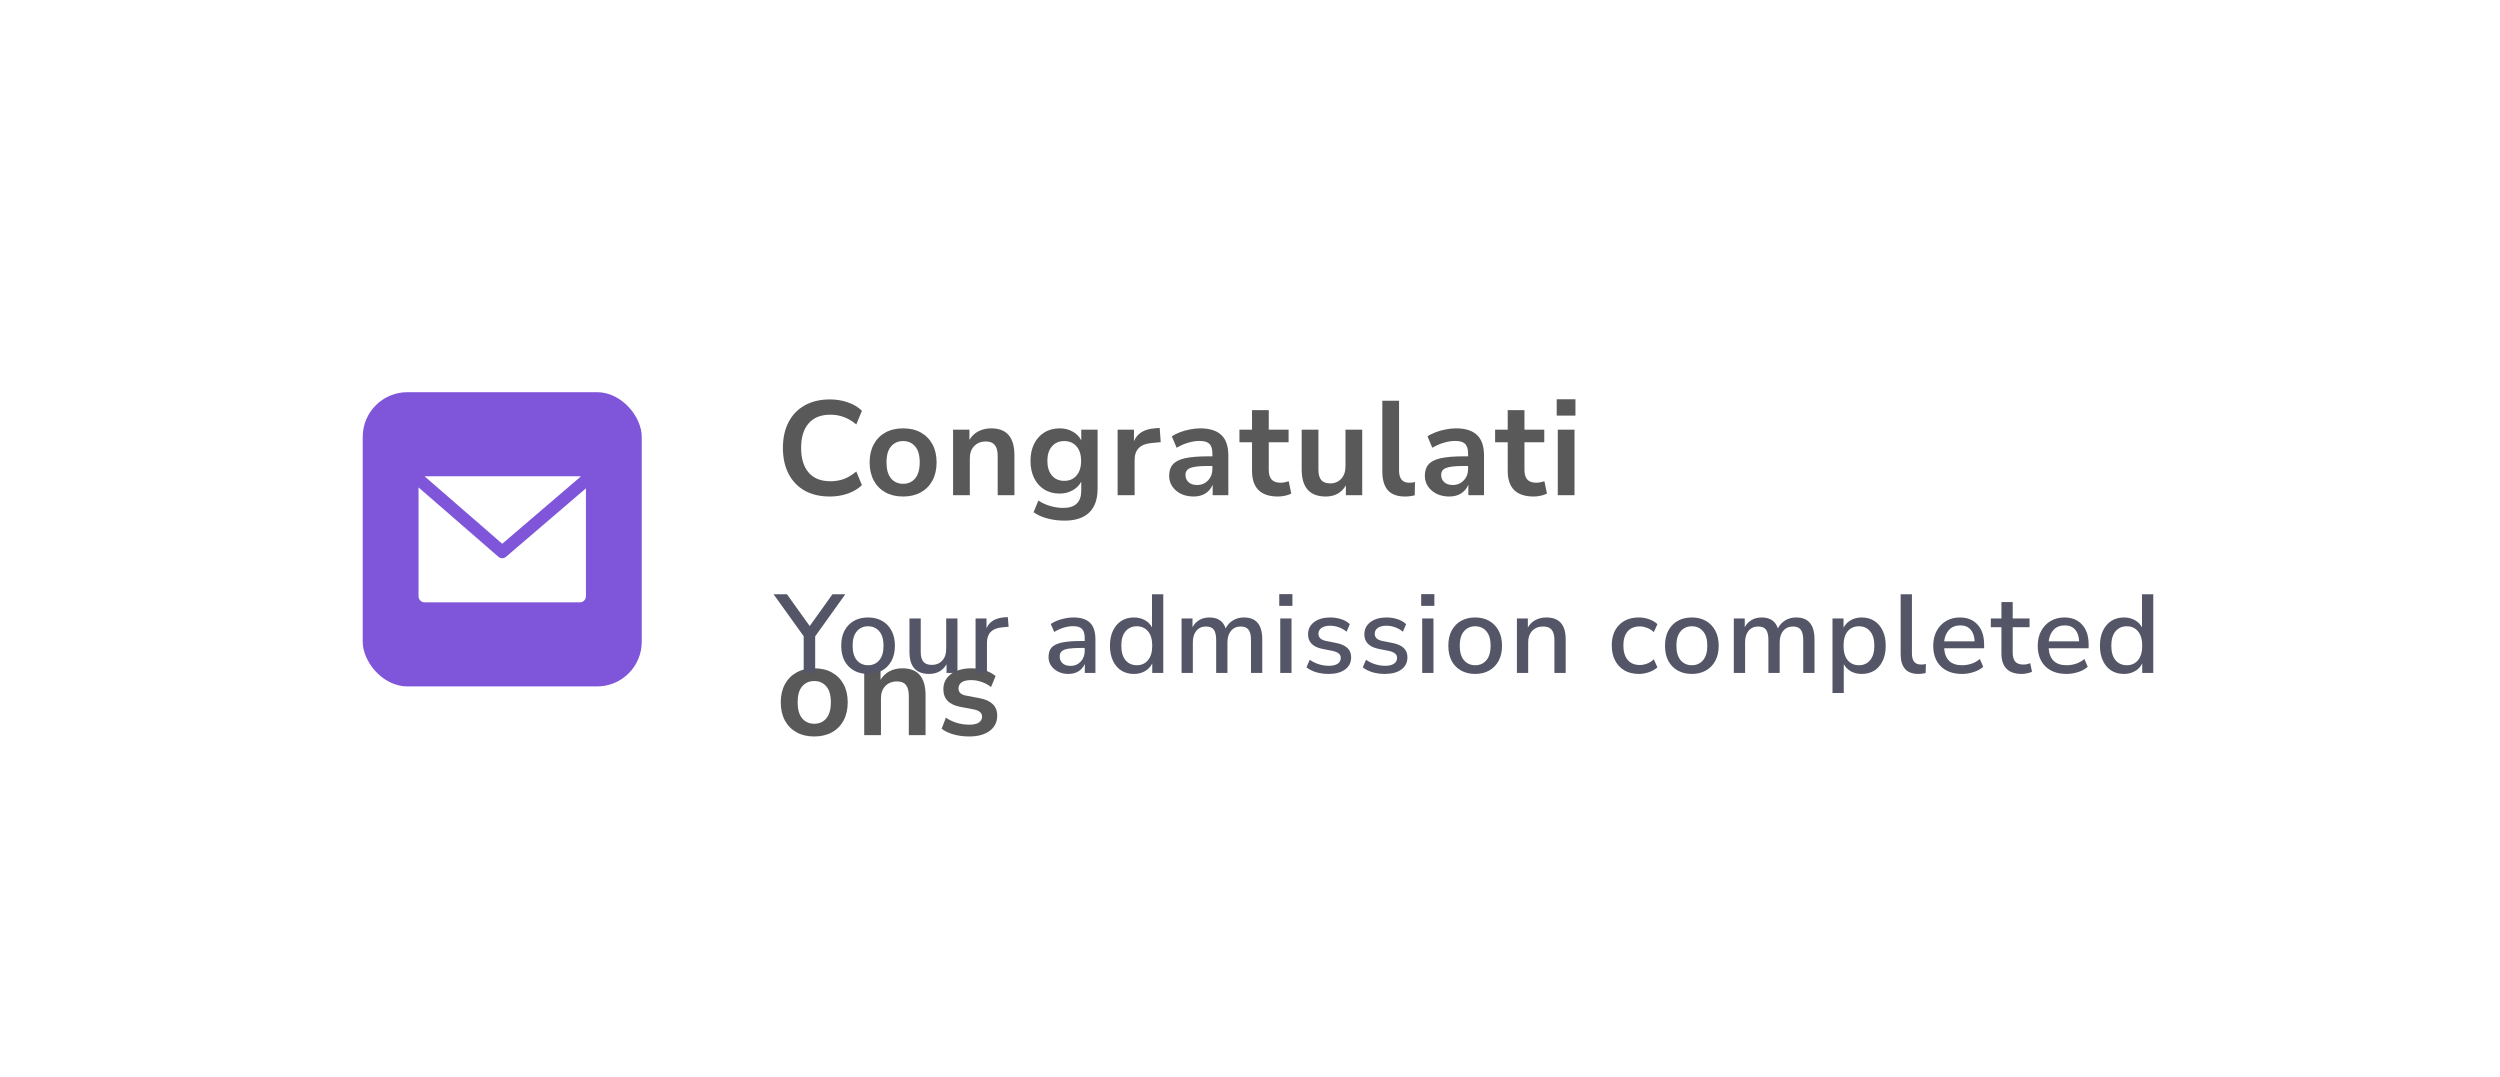 <svg width="448" height="193" viewBox="0 0 448 193" fill="none" xmlns="http://www.w3.org/2000/svg">
<g filter="url(#filter0_d_74_402)">
<g filter="url(#filter1_b_74_402)">
<rect x="39" y="20.286" width="370" height="115.995" rx="20" fill="white" fill-opacity="0.8"/>
</g>
<path d="M148.72 70.616C146.96 70.616 145.448 70.264 144.184 69.56C142.936 68.84 141.976 67.832 141.304 66.536C140.632 65.224 140.296 63.68 140.296 61.904C140.296 60.128 140.632 58.592 141.304 57.296C141.976 56 142.936 55 144.184 54.296C145.448 53.576 146.96 53.216 148.72 53.216C149.856 53.216 150.928 53.392 151.936 53.744C152.96 54.096 153.8 54.6 154.456 55.256L153.448 57.704C152.728 57.096 151.992 56.656 151.24 56.384C150.488 56.096 149.68 55.952 148.816 55.952C147.104 55.952 145.8 56.472 144.904 57.512C144.008 58.536 143.56 60 143.56 61.904C143.56 63.808 144.008 65.28 144.904 66.32C145.8 67.36 147.104 67.88 148.816 67.88C149.68 67.88 150.488 67.744 151.24 67.472C151.992 67.184 152.728 66.736 153.448 66.128L154.456 68.576C153.8 69.216 152.96 69.72 151.936 70.088C150.928 70.44 149.856 70.616 148.72 70.616ZM161.837 70.616C160.621 70.616 159.565 70.368 158.669 69.872C157.773 69.376 157.077 68.672 156.581 67.76C156.085 66.832 155.837 65.744 155.837 64.496C155.837 63.248 156.085 62.168 156.581 61.256C157.077 60.344 157.773 59.64 158.669 59.144C159.565 58.648 160.621 58.4 161.837 58.4C163.053 58.4 164.109 58.648 165.005 59.144C165.901 59.64 166.597 60.344 167.093 61.256C167.589 62.168 167.837 63.248 167.837 64.496C167.837 65.744 167.589 66.832 167.093 67.76C166.597 68.672 165.901 69.376 165.005 69.872C164.109 70.368 163.053 70.616 161.837 70.616ZM161.837 68.336C162.733 68.336 163.453 68.016 163.997 67.376C164.541 66.72 164.813 65.76 164.813 64.496C164.813 63.216 164.541 62.264 163.997 61.64C163.453 61 162.733 60.68 161.837 60.68C160.941 60.68 160.221 61 159.677 61.64C159.133 62.264 158.861 63.216 158.861 64.496C158.861 65.76 159.133 66.72 159.677 67.376C160.221 68.016 160.941 68.336 161.837 68.336ZM170.793 70.376V58.64H173.721V60.464C174.121 59.792 174.657 59.28 175.329 58.928C176.017 58.576 176.785 58.4 177.633 58.4C180.401 58.4 181.785 60.008 181.785 63.224V70.376H178.785V63.368C178.785 62.456 178.609 61.792 178.257 61.376C177.921 60.96 177.393 60.752 176.673 60.752C175.793 60.752 175.089 61.032 174.561 61.592C174.049 62.136 173.793 62.864 173.793 63.776V70.376H170.793ZM190.784 74.936C189.696 74.936 188.672 74.808 187.712 74.552C186.768 74.312 185.936 73.936 185.216 73.424L186.08 71.336C186.752 71.784 187.472 72.112 188.24 72.32C189.008 72.544 189.776 72.656 190.544 72.656C192.688 72.656 193.76 71.624 193.76 69.56V67.952C193.424 68.608 192.904 69.128 192.2 69.512C191.512 69.896 190.744 70.088 189.896 70.088C188.84 70.088 187.92 69.848 187.136 69.368C186.352 68.872 185.744 68.184 185.312 67.304C184.88 66.424 184.664 65.4 184.664 64.232C184.664 63.064 184.88 62.048 185.312 61.184C185.744 60.304 186.352 59.624 187.136 59.144C187.92 58.648 188.84 58.4 189.896 58.4C190.776 58.4 191.56 58.6 192.248 59C192.936 59.384 193.44 59.904 193.76 60.56V58.64H196.688V69.2C196.688 71.104 196.184 72.536 195.176 73.496C194.168 74.456 192.704 74.936 190.784 74.936ZM190.712 67.808C191.64 67.808 192.376 67.488 192.92 66.848C193.464 66.208 193.736 65.336 193.736 64.232C193.736 63.128 193.464 62.264 192.92 61.64C192.376 61 191.64 60.68 190.712 60.68C189.784 60.68 189.048 61 188.504 61.64C187.96 62.264 187.688 63.128 187.688 64.232C187.688 65.336 187.96 66.208 188.504 66.848C189.048 67.488 189.784 67.808 190.712 67.808ZM200.277 70.376V58.64H203.205V60.704C203.781 59.312 205.013 58.544 206.901 58.4L207.813 58.328L208.005 60.872L206.277 61.04C204.309 61.232 203.325 62.24 203.325 64.064V70.376H200.277ZM213.902 70.616C213.054 70.616 212.294 70.456 211.622 70.136C210.966 69.8 210.446 69.352 210.062 68.792C209.694 68.232 209.51 67.6 209.51 66.896C209.51 66.032 209.734 65.352 210.182 64.856C210.63 64.344 211.358 63.976 212.366 63.752C213.374 63.528 214.726 63.416 216.422 63.416H217.262V62.912C217.262 62.112 217.086 61.536 216.734 61.184C216.382 60.832 215.79 60.656 214.958 60.656C214.302 60.656 213.63 60.76 212.942 60.968C212.254 61.16 211.558 61.464 210.854 61.88L209.99 59.84C210.406 59.552 210.894 59.304 211.454 59.096C212.03 58.872 212.63 58.704 213.254 58.592C213.894 58.464 214.494 58.4 215.054 58.4C216.766 58.4 218.038 58.8 218.87 59.6C219.702 60.384 220.118 61.608 220.118 63.272V70.376H217.31V68.504C217.038 69.16 216.606 69.68 216.014 70.064C215.422 70.432 214.718 70.616 213.902 70.616ZM214.526 68.552C215.31 68.552 215.958 68.28 216.47 67.736C216.998 67.192 217.262 66.504 217.262 65.672V65.144H216.446C214.942 65.144 213.894 65.264 213.302 65.504C212.726 65.728 212.438 66.144 212.438 66.752C212.438 67.28 212.622 67.712 212.99 68.048C213.358 68.384 213.87 68.552 214.526 68.552ZM229.019 70.616C225.915 70.616 224.363 69.08 224.363 66.008V60.896H222.107V58.64H224.363V55.136H227.363V58.64H230.915V60.896H227.363V65.84C227.363 66.608 227.531 67.184 227.867 67.568C228.203 67.952 228.747 68.144 229.499 68.144C229.723 68.144 229.955 68.12 230.195 68.072C230.435 68.008 230.683 67.944 230.939 67.88L231.395 70.088C231.107 70.248 230.739 70.376 230.291 70.472C229.859 70.568 229.435 70.616 229.019 70.616ZM237.582 70.616C234.702 70.616 233.262 69 233.262 65.768V58.64H236.262V65.816C236.262 66.648 236.43 67.264 236.766 67.664C237.102 68.064 237.638 68.264 238.374 68.264C239.174 68.264 239.83 67.992 240.342 67.448C240.854 66.888 241.11 66.152 241.11 65.24V58.64H244.11V70.376H241.182V68.624C240.398 69.952 239.198 70.616 237.582 70.616ZM251.792 70.616C250.4 70.616 249.368 70.24 248.696 69.488C248.04 68.72 247.712 67.6 247.712 66.128V53.456H250.712V65.984C250.712 67.424 251.32 68.144 252.536 68.144C252.712 68.144 252.888 68.136 253.064 68.12C253.24 68.104 253.408 68.072 253.568 68.024L253.52 70.4C252.944 70.544 252.368 70.616 251.792 70.616ZM259.721 70.616C258.873 70.616 258.113 70.456 257.441 70.136C256.785 69.8 256.265 69.352 255.881 68.792C255.513 68.232 255.329 67.6 255.329 66.896C255.329 66.032 255.553 65.352 256.001 64.856C256.449 64.344 257.177 63.976 258.185 63.752C259.193 63.528 260.545 63.416 262.241 63.416H263.081V62.912C263.081 62.112 262.905 61.536 262.553 61.184C262.201 60.832 261.609 60.656 260.777 60.656C260.121 60.656 259.449 60.76 258.761 60.968C258.073 61.16 257.377 61.464 256.673 61.88L255.809 59.84C256.225 59.552 256.713 59.304 257.273 59.096C257.849 58.872 258.449 58.704 259.073 58.592C259.713 58.464 260.313 58.4 260.873 58.4C262.585 58.4 263.857 58.8 264.689 59.6C265.521 60.384 265.937 61.608 265.937 63.272V70.376H263.129V68.504C262.857 69.16 262.425 69.68 261.833 70.064C261.241 70.432 260.537 70.616 259.721 70.616ZM260.345 68.552C261.129 68.552 261.777 68.28 262.289 67.736C262.817 67.192 263.081 66.504 263.081 65.672V65.144H262.265C260.761 65.144 259.713 65.264 259.121 65.504C258.545 65.728 258.257 66.144 258.257 66.752C258.257 67.28 258.441 67.712 258.809 68.048C259.177 68.384 259.689 68.552 260.345 68.552ZM274.838 70.616C271.734 70.616 270.182 69.08 270.182 66.008V60.896H267.926V58.64H270.182V55.136H273.182V58.64H276.734V60.896H273.182V65.84C273.182 66.608 273.35 67.184 273.686 67.568C274.022 67.952 274.566 68.144 275.318 68.144C275.542 68.144 275.774 68.12 276.014 68.072C276.254 68.008 276.502 67.944 276.758 67.88L277.214 70.088C276.926 70.248 276.558 70.376 276.11 70.472C275.678 70.568 275.254 70.616 274.838 70.616ZM278.96 56.12V53.192H282.32V56.12H278.96ZM279.152 70.376V58.64H282.152V70.376H279.152ZM145.912 113.616C144.696 113.616 143.64 113.368 142.744 112.872C141.848 112.376 141.152 111.672 140.656 110.76C140.16 109.832 139.912 108.744 139.912 107.496C139.912 106.248 140.16 105.168 140.656 104.256C141.152 103.344 141.848 102.64 142.744 102.144C143.64 101.648 144.696 101.4 145.912 101.4C147.128 101.4 148.184 101.648 149.08 102.144C149.976 102.64 150.672 103.344 151.168 104.256C151.664 105.168 151.912 106.248 151.912 107.496C151.912 108.744 151.664 109.832 151.168 110.76C150.672 111.672 149.976 112.376 149.08 112.872C148.184 113.368 147.128 113.616 145.912 113.616ZM145.912 111.336C146.808 111.336 147.528 111.016 148.072 110.376C148.616 109.72 148.888 108.76 148.888 107.496C148.888 106.216 148.616 105.264 148.072 104.64C147.528 104 146.808 103.68 145.912 103.68C145.016 103.68 144.296 104 143.752 104.64C143.208 105.264 142.936 106.216 142.936 107.496C142.936 108.76 143.208 109.72 143.752 110.376C144.296 111.016 145.016 111.336 145.912 111.336ZM154.868 113.376V101.64H157.796V103.464C158.196 102.792 158.732 102.28 159.404 101.928C160.092 101.576 160.86 101.4 161.708 101.4C164.476 101.4 165.86 103.008 165.86 106.224V113.376H162.86V106.368C162.86 105.456 162.684 104.792 162.332 104.376C161.996 103.96 161.468 103.752 160.748 103.752C159.868 103.752 159.164 104.032 158.636 104.592C158.124 105.136 157.868 105.864 157.868 106.776V113.376H154.868ZM173.683 113.616C172.691 113.616 171.763 113.496 170.899 113.256C170.035 113.016 169.315 112.672 168.739 112.224L169.507 110.256C170.099 110.656 170.763 110.968 171.499 111.192C172.235 111.4 172.971 111.504 173.707 111.504C174.475 111.504 175.043 111.376 175.411 111.12C175.795 110.848 175.987 110.496 175.987 110.064C175.987 109.392 175.491 108.96 174.499 108.768L172.099 108.312C170.067 107.928 169.051 106.872 169.051 105.144C169.051 104.376 169.259 103.712 169.675 103.152C170.107 102.592 170.699 102.16 171.451 101.856C172.203 101.552 173.067 101.4 174.043 101.4C174.875 101.4 175.675 101.52 176.443 101.76C177.211 101.984 177.867 102.328 178.411 102.792L177.595 104.76C177.131 104.376 176.571 104.072 175.915 103.848C175.275 103.624 174.659 103.512 174.067 103.512C173.283 103.512 172.699 103.648 172.315 103.92C171.947 104.192 171.763 104.552 171.763 105C171.763 105.704 172.219 106.136 173.131 106.296L175.531 106.752C176.571 106.944 177.355 107.296 177.883 107.808C178.427 108.32 178.699 109.008 178.699 109.872C178.699 111.04 178.243 111.96 177.331 112.632C176.419 113.288 175.203 113.616 173.683 113.616Z" fill="#595959"/>
<path d="M144.02 102.229V95.649L138.62 88.129H141.02L145.1 93.829L149.18 88.129H151.48L146.08 95.669V102.229H144.02ZM155.568 102.409C154.581 102.409 153.728 102.202 153.008 101.789C152.288 101.376 151.728 100.796 151.328 100.049C150.941 99.289 150.748 98.389 150.748 97.349C150.748 96.309 150.941 95.416 151.328 94.669C151.728 93.909 152.288 93.322 153.008 92.909C153.728 92.496 154.581 92.289 155.568 92.289C156.528 92.289 157.368 92.496 158.088 92.909C158.808 93.322 159.368 93.909 159.768 94.669C160.168 95.416 160.368 96.309 160.368 97.349C160.368 98.389 160.168 99.289 159.768 100.049C159.368 100.796 158.808 101.376 158.088 101.789C157.368 102.202 156.528 102.409 155.568 102.409ZM155.568 100.849C156.394 100.849 157.061 100.549 157.568 99.949C158.074 99.349 158.328 98.482 158.328 97.349C158.328 96.216 158.074 95.356 157.568 94.769C157.061 94.169 156.394 93.869 155.568 93.869C154.728 93.869 154.054 94.169 153.548 94.769C153.041 95.356 152.788 96.216 152.788 97.349C152.788 98.482 153.041 99.349 153.548 99.949C154.054 100.549 154.728 100.849 155.568 100.849ZM166.516 102.409C164.156 102.409 162.976 101.096 162.976 98.469V92.469H164.996V98.489C164.996 99.276 165.156 99.856 165.476 100.229C165.796 100.602 166.303 100.789 166.996 100.789C167.756 100.789 168.37 100.536 168.836 100.029C169.316 99.522 169.556 98.842 169.556 97.989V92.469H171.576V102.229H169.616V100.669C169.296 101.242 168.87 101.676 168.336 101.969C167.803 102.262 167.196 102.409 166.516 102.409ZM174.823 102.229V92.469H176.783V94.209C177.29 93.049 178.343 92.402 179.943 92.269L180.603 92.229L180.743 93.949L179.523 94.069C177.75 94.242 176.863 95.156 176.863 96.809V102.229H174.823ZM191.458 102.409C190.778 102.409 190.171 102.276 189.638 102.009C189.105 101.742 188.678 101.382 188.358 100.929C188.051 100.476 187.898 99.962 187.898 99.389C187.898 98.669 188.078 98.102 188.438 97.689C188.811 97.276 189.418 96.976 190.258 96.789C191.111 96.602 192.258 96.509 193.698 96.509H194.378V95.989C194.378 95.229 194.218 94.682 193.898 94.349C193.578 94.016 193.051 93.849 192.318 93.849C191.758 93.849 191.198 93.936 190.638 94.109C190.078 94.269 189.505 94.529 188.918 94.889L188.298 93.469C188.805 93.109 189.438 92.822 190.198 92.609C190.958 92.396 191.685 92.289 192.378 92.289C193.711 92.289 194.698 92.609 195.338 93.249C195.978 93.876 196.298 94.862 196.298 96.209V102.229H194.398V100.609C194.158 101.169 193.785 101.609 193.278 101.929C192.771 102.249 192.165 102.409 191.458 102.409ZM191.858 100.969C192.578 100.969 193.178 100.716 193.658 100.209C194.138 99.702 194.378 99.062 194.378 98.289V97.749H193.718C192.745 97.749 191.978 97.796 191.418 97.889C190.871 97.982 190.478 98.142 190.238 98.369C190.011 98.582 189.898 98.882 189.898 99.269C189.898 99.776 190.071 100.189 190.418 100.509C190.765 100.816 191.245 100.969 191.858 100.969ZM203.2 102.409C202.347 102.409 201.593 102.209 200.94 101.809C200.3 101.396 199.8 100.809 199.44 100.049C199.08 99.289 198.9 98.389 198.9 97.349C198.9 96.309 199.08 95.416 199.44 94.669C199.8 93.909 200.3 93.322 200.94 92.909C201.58 92.496 202.333 92.289 203.2 92.289C203.933 92.289 204.587 92.449 205.16 92.769C205.733 93.089 206.16 93.522 206.44 94.069V88.129H208.46V102.229H206.48V100.529C206.2 101.116 205.767 101.576 205.18 101.909C204.607 102.242 203.947 102.409 203.2 102.409ZM203.72 100.849C204.547 100.849 205.213 100.549 205.72 99.949C206.227 99.349 206.48 98.482 206.48 97.349C206.48 96.216 206.227 95.356 205.72 94.769C205.213 94.169 204.547 93.869 203.72 93.869C202.88 93.869 202.207 94.169 201.7 94.769C201.193 95.356 200.94 96.216 200.94 97.349C200.94 98.482 201.193 99.349 201.7 99.949C202.207 100.549 202.88 100.849 203.72 100.849ZM211.737 102.229V92.469H213.697V94.049C213.99 93.489 214.397 93.056 214.917 92.749C215.437 92.442 216.043 92.289 216.737 92.289C218.23 92.289 219.197 92.942 219.637 94.249C219.943 93.636 220.383 93.156 220.957 92.809C221.53 92.462 222.183 92.289 222.917 92.289C225.103 92.289 226.197 93.596 226.197 96.209V102.229H224.177V96.309C224.177 95.482 224.03 94.876 223.737 94.489C223.457 94.102 222.99 93.909 222.337 93.909C221.603 93.909 221.023 94.169 220.597 94.689C220.17 95.196 219.957 95.889 219.957 96.769V102.229H217.937V96.309C217.937 95.482 217.797 94.876 217.517 94.489C217.237 94.102 216.77 93.909 216.117 93.909C215.383 93.909 214.803 94.169 214.377 94.689C213.963 95.196 213.757 95.889 213.757 96.769V102.229H211.737ZM229.241 90.209V88.109H231.601V90.209H229.241ZM229.421 102.229V92.469H231.441V102.229H229.421ZM238.104 102.409C237.304 102.409 236.557 102.309 235.864 102.109C235.171 101.896 234.591 101.602 234.124 101.229L234.704 99.869C235.197 100.216 235.737 100.482 236.324 100.669C236.924 100.856 237.524 100.949 238.124 100.949C238.831 100.949 239.364 100.822 239.724 100.569C240.084 100.316 240.264 99.976 240.264 99.549C240.264 99.202 240.144 98.936 239.904 98.749C239.664 98.549 239.304 98.396 238.824 98.289L236.924 97.909C235.244 97.562 234.404 96.696 234.404 95.309C234.404 94.389 234.771 93.656 235.504 93.109C236.237 92.562 237.197 92.289 238.384 92.289C239.064 92.289 239.711 92.389 240.324 92.589C240.951 92.789 241.471 93.089 241.884 93.489L241.304 94.849C240.904 94.502 240.444 94.236 239.924 94.049C239.404 93.862 238.891 93.769 238.384 93.769C237.691 93.769 237.164 93.902 236.804 94.169C236.444 94.422 236.264 94.769 236.264 95.209C236.264 95.876 236.704 96.302 237.584 96.489L239.484 96.869C240.351 97.042 241.004 97.336 241.444 97.749C241.897 98.162 242.124 98.722 242.124 99.429C242.124 100.362 241.757 101.096 241.024 101.629C240.291 102.149 239.317 102.409 238.104 102.409ZM248.192 102.409C247.392 102.409 246.645 102.309 245.952 102.109C245.258 101.896 244.678 101.602 244.212 101.229L244.792 99.869C245.285 100.216 245.825 100.482 246.412 100.669C247.012 100.856 247.612 100.949 248.212 100.949C248.918 100.949 249.452 100.822 249.812 100.569C250.172 100.316 250.352 99.976 250.352 99.549C250.352 99.202 250.232 98.936 249.992 98.749C249.752 98.549 249.392 98.396 248.912 98.289L247.012 97.909C245.332 97.562 244.492 96.696 244.492 95.309C244.492 94.389 244.858 93.656 245.592 93.109C246.325 92.562 247.285 92.289 248.472 92.289C249.152 92.289 249.798 92.389 250.412 92.589C251.038 92.789 251.558 93.089 251.972 93.489L251.392 94.849C250.992 94.502 250.532 94.236 250.012 94.049C249.492 93.862 248.978 93.769 248.472 93.769C247.778 93.769 247.252 93.902 246.892 94.169C246.532 94.422 246.352 94.769 246.352 95.209C246.352 95.876 246.792 96.302 247.672 96.489L249.572 96.869C250.438 97.042 251.092 97.336 251.532 97.749C251.985 98.162 252.212 98.722 252.212 99.429C252.212 100.362 251.845 101.096 251.112 101.629C250.378 102.149 249.405 102.409 248.192 102.409ZM254.679 90.209V88.109H257.039V90.209H254.679ZM254.859 102.229V92.469H256.879V102.229H254.859ZM264.362 102.409C263.376 102.409 262.522 102.202 261.802 101.789C261.082 101.376 260.522 100.796 260.122 100.049C259.736 99.289 259.542 98.389 259.542 97.349C259.542 96.309 259.736 95.416 260.122 94.669C260.522 93.909 261.082 93.322 261.802 92.909C262.522 92.496 263.376 92.289 264.362 92.289C265.322 92.289 266.162 92.496 266.882 92.909C267.602 93.322 268.162 93.909 268.562 94.669C268.962 95.416 269.162 96.309 269.162 97.349C269.162 98.389 268.962 99.289 268.562 100.049C268.162 100.796 267.602 101.376 266.882 101.789C266.162 102.202 265.322 102.409 264.362 102.409ZM264.362 100.849C265.189 100.849 265.856 100.549 266.362 99.949C266.869 99.349 267.122 98.482 267.122 97.349C267.122 96.216 266.869 95.356 266.362 94.769C265.856 94.169 265.189 93.869 264.362 93.869C263.522 93.869 262.849 94.169 262.342 94.769C261.836 95.356 261.582 96.216 261.582 97.349C261.582 98.482 261.836 99.349 262.342 99.949C262.849 100.549 263.522 100.849 264.362 100.849ZM271.831 102.229V92.469H273.791V94.089C274.124 93.502 274.578 93.056 275.151 92.749C275.738 92.442 276.391 92.289 277.111 92.289C279.418 92.289 280.571 93.596 280.571 96.209V102.229H278.551V96.329C278.551 95.489 278.384 94.876 278.051 94.489C277.731 94.102 277.224 93.909 276.531 93.909C275.718 93.909 275.064 94.169 274.571 94.689C274.091 95.196 273.851 95.869 273.851 96.709V102.229H271.831ZM293.708 102.409C292.708 102.409 291.842 102.202 291.108 101.789C290.388 101.362 289.828 100.769 289.428 100.009C289.028 99.236 288.828 98.329 288.828 97.289C288.828 95.742 289.268 94.522 290.148 93.629C291.028 92.736 292.215 92.289 293.708 92.289C294.322 92.289 294.928 92.396 295.528 92.609C296.128 92.822 296.622 93.116 297.008 93.489L296.368 94.909C295.995 94.562 295.582 94.309 295.128 94.149C294.688 93.976 294.268 93.889 293.868 93.889C292.922 93.889 292.188 94.189 291.668 94.789C291.162 95.376 290.908 96.216 290.908 97.309C290.908 98.402 291.162 99.262 291.668 99.889C292.188 100.502 292.922 100.809 293.868 100.809C294.268 100.809 294.688 100.729 295.128 100.569C295.582 100.396 295.995 100.136 296.368 99.789L297.008 101.229C296.622 101.589 296.122 101.876 295.508 102.089C294.908 102.302 294.308 102.409 293.708 102.409ZM303.189 102.409C302.202 102.409 301.349 102.202 300.629 101.789C299.909 101.376 299.349 100.796 298.949 100.049C298.562 99.289 298.369 98.389 298.369 97.349C298.369 96.309 298.562 95.416 298.949 94.669C299.349 93.909 299.909 93.322 300.629 92.909C301.349 92.496 302.202 92.289 303.189 92.289C304.149 92.289 304.989 92.496 305.709 92.909C306.429 93.322 306.989 93.909 307.389 94.669C307.789 95.416 307.989 96.309 307.989 97.349C307.989 98.389 307.789 99.289 307.389 100.049C306.989 100.796 306.429 101.376 305.709 101.789C304.989 102.202 304.149 102.409 303.189 102.409ZM303.189 100.849C304.016 100.849 304.682 100.549 305.189 99.949C305.696 99.349 305.949 98.482 305.949 97.349C305.949 96.216 305.696 95.356 305.189 94.769C304.682 94.169 304.016 93.869 303.189 93.869C302.349 93.869 301.676 94.169 301.169 94.769C300.662 95.356 300.409 96.216 300.409 97.349C300.409 98.482 300.662 99.349 301.169 99.949C301.676 100.549 302.349 100.849 303.189 100.849ZM310.698 102.229V92.469H312.658V94.049C312.951 93.489 313.358 93.056 313.878 92.749C314.398 92.442 315.004 92.289 315.698 92.289C317.191 92.289 318.158 92.942 318.598 94.249C318.904 93.636 319.344 93.156 319.918 92.809C320.491 92.462 321.144 92.289 321.878 92.289C324.064 92.289 325.158 93.596 325.158 96.209V102.229H323.138V96.309C323.138 95.482 322.991 94.876 322.698 94.489C322.418 94.102 321.951 93.909 321.298 93.909C320.564 93.909 319.984 94.169 319.558 94.689C319.131 95.196 318.918 95.889 318.918 96.769V102.229H316.898V96.309C316.898 95.482 316.758 94.876 316.478 94.489C316.198 94.102 315.731 93.909 315.078 93.909C314.344 93.909 313.764 94.169 313.338 94.689C312.924 95.196 312.718 95.889 312.718 96.769V102.229H310.698ZM328.382 105.829V92.469H330.362V94.129C330.642 93.569 331.068 93.122 331.642 92.789C332.215 92.456 332.875 92.289 333.622 92.289C334.488 92.289 335.242 92.496 335.882 92.909C336.535 93.322 337.035 93.909 337.382 94.669C337.742 95.416 337.922 96.309 337.922 97.349C337.922 98.389 337.742 99.289 337.382 100.049C337.035 100.809 336.535 101.396 335.882 101.809C335.242 102.209 334.488 102.409 333.622 102.409C332.902 102.409 332.255 102.256 331.682 101.949C331.122 101.629 330.695 101.196 330.402 100.649V105.829H328.382ZM333.122 100.849C333.962 100.849 334.628 100.549 335.122 99.949C335.628 99.349 335.882 98.482 335.882 97.349C335.882 96.216 335.628 95.356 335.122 94.769C334.628 94.169 333.962 93.869 333.122 93.869C332.282 93.869 331.608 94.169 331.102 94.769C330.608 95.356 330.362 96.216 330.362 97.349C330.362 98.482 330.608 99.349 331.102 99.949C331.608 100.549 332.282 100.849 333.122 100.849ZM343.778 102.409C342.711 102.409 341.911 102.109 341.378 101.509C340.858 100.909 340.598 100.029 340.598 98.869V88.129H342.618V98.749C342.618 100.069 343.158 100.729 344.238 100.729C344.398 100.729 344.545 100.722 344.678 100.709C344.825 100.696 344.971 100.669 345.118 100.629L345.078 102.249C344.625 102.356 344.191 102.409 343.778 102.409ZM351.594 102.409C349.994 102.409 348.734 101.962 347.814 101.069C346.894 100.162 346.434 98.929 346.434 97.369C346.434 96.369 346.634 95.489 347.034 94.729C347.447 93.956 348.014 93.356 348.734 92.929C349.454 92.502 350.28 92.289 351.214 92.289C352.56 92.289 353.62 92.722 354.394 93.589C355.167 94.442 355.554 95.622 355.554 97.129V97.809H348.394C348.54 99.836 349.614 100.849 351.614 100.849C352.174 100.849 352.72 100.762 353.254 100.589C353.8 100.416 354.314 100.129 354.794 99.729L355.394 101.129C354.954 101.529 354.387 101.842 353.694 102.069C353 102.296 352.3 102.409 351.594 102.409ZM351.294 93.709C350.454 93.709 349.787 93.969 349.294 94.489C348.8 95.009 348.5 95.702 348.394 96.569H353.854C353.814 95.662 353.574 94.962 353.134 94.469C352.694 93.962 352.08 93.709 351.294 93.709ZM362.296 102.409C361.07 102.409 360.156 102.096 359.556 101.469C358.956 100.842 358.656 99.936 358.656 98.749V94.029H356.756V92.469H358.656V89.529H360.676V92.469H363.696V94.029H360.676V98.589C360.676 99.296 360.823 99.829 361.116 100.189C361.423 100.549 361.916 100.729 362.596 100.729C362.81 100.729 363.016 100.709 363.216 100.669C363.416 100.616 363.616 100.556 363.816 100.489L364.136 102.009C363.936 102.129 363.656 102.222 363.296 102.289C362.95 102.369 362.616 102.409 362.296 102.409ZM370.323 102.409C368.723 102.409 367.463 101.962 366.543 101.069C365.623 100.162 365.163 98.929 365.163 97.369C365.163 96.369 365.363 95.489 365.763 94.729C366.177 93.956 366.743 93.356 367.463 92.929C368.183 92.502 369.01 92.289 369.943 92.289C371.29 92.289 372.35 92.722 373.123 93.589C373.897 94.442 374.283 95.622 374.283 97.129V97.809H367.123C367.27 99.836 368.343 100.849 370.343 100.849C370.903 100.849 371.45 100.762 371.983 100.589C372.53 100.416 373.043 100.129 373.523 99.729L374.123 101.129C373.683 101.529 373.117 101.842 372.423 102.069C371.73 102.296 371.03 102.409 370.323 102.409ZM370.023 93.709C369.183 93.709 368.517 93.969 368.023 94.489C367.53 95.009 367.23 95.702 367.123 96.569H372.583C372.543 95.662 372.303 94.962 371.863 94.469C371.423 93.962 370.81 93.709 370.023 93.709ZM380.606 102.409C379.752 102.409 378.999 102.209 378.346 101.809C377.706 101.396 377.206 100.809 376.846 100.049C376.486 99.289 376.306 98.389 376.306 97.349C376.306 96.309 376.486 95.416 376.846 94.669C377.206 93.909 377.706 93.322 378.346 92.909C378.986 92.496 379.739 92.289 380.606 92.289C381.339 92.289 381.992 92.449 382.566 92.769C383.139 93.089 383.566 93.522 383.846 94.069V88.129H385.866V102.229H383.886V100.529C383.606 101.116 383.172 101.576 382.586 101.909C382.012 102.242 381.352 102.409 380.606 102.409ZM381.126 100.849C381.952 100.849 382.619 100.549 383.126 99.949C383.632 99.349 383.886 98.482 383.886 97.349C383.886 96.216 383.632 95.356 383.126 94.769C382.619 94.169 381.952 93.869 381.126 93.869C380.286 93.869 379.612 94.169 379.106 94.769C378.599 95.356 378.346 96.216 378.346 97.349C378.346 98.482 378.599 99.349 379.106 99.949C379.612 100.549 380.286 100.849 381.126 100.849Z" fill="#545567"/>
<rect x="65" y="51.921" width="50" height="52.725" rx="8" fill="#7F56D9"/>
<path d="M103.929 66.985H76.072L90.001 79.083L104.087 67.019C104.035 67.003 103.983 66.992 103.929 66.985Z" fill="white"/>
<path d="M90.676 81.42C90.281 81.761 89.713 81.761 89.319 81.42L75 68.981V88.452C75 89.076 75.48 89.582 76.071 89.582H103.929C104.52 89.582 105 89.076 105 88.452V69.148L90.676 81.42Z" fill="white"/>
</g>
<defs>
<filter id="filter0_d_74_402" x="0.75" y="0.396" width="446.5" height="192.495" filterUnits="userSpaceOnUse" color-interpolation-filters="sRGB">
<feFlood flood-opacity="0" result="BackgroundImageFix"/>
<feColorMatrix in="SourceAlpha" type="matrix" values="0 0 0 0 0 0 0 0 0 0 0 0 0 0 0 0 0 0 127 0" result="hardAlpha"/>
<feOffset dy="18.36"/>
<feGaussianBlur stdDeviation="19.125"/>
<feComposite in2="hardAlpha" operator="out"/>
<feColorMatrix type="matrix" values="0 0 0 0 0.637 0 0 0 0 0.637 0 0 0 0 0.637 0 0 0 0.15 0"/>
<feBlend mode="normal" in2="BackgroundImageFix" result="effect1_dropShadow_74_402"/>
<feBlend mode="normal" in="SourceGraphic" in2="effect1_dropShadow_74_402" result="shape"/>
</filter>
<filter id="filter1_b_74_402" x="19" y="0.286" width="410" height="155.995" filterUnits="userSpaceOnUse" color-interpolation-filters="sRGB">
<feFlood flood-opacity="0" result="BackgroundImageFix"/>
<feGaussianBlur in="BackgroundImageFix" stdDeviation="10"/>
<feComposite in2="SourceAlpha" operator="in" result="effect1_backgroundBlur_74_402"/>
<feBlend mode="normal" in="SourceGraphic" in2="effect1_backgroundBlur_74_402" result="shape"/>
</filter>
</defs>
</svg>
